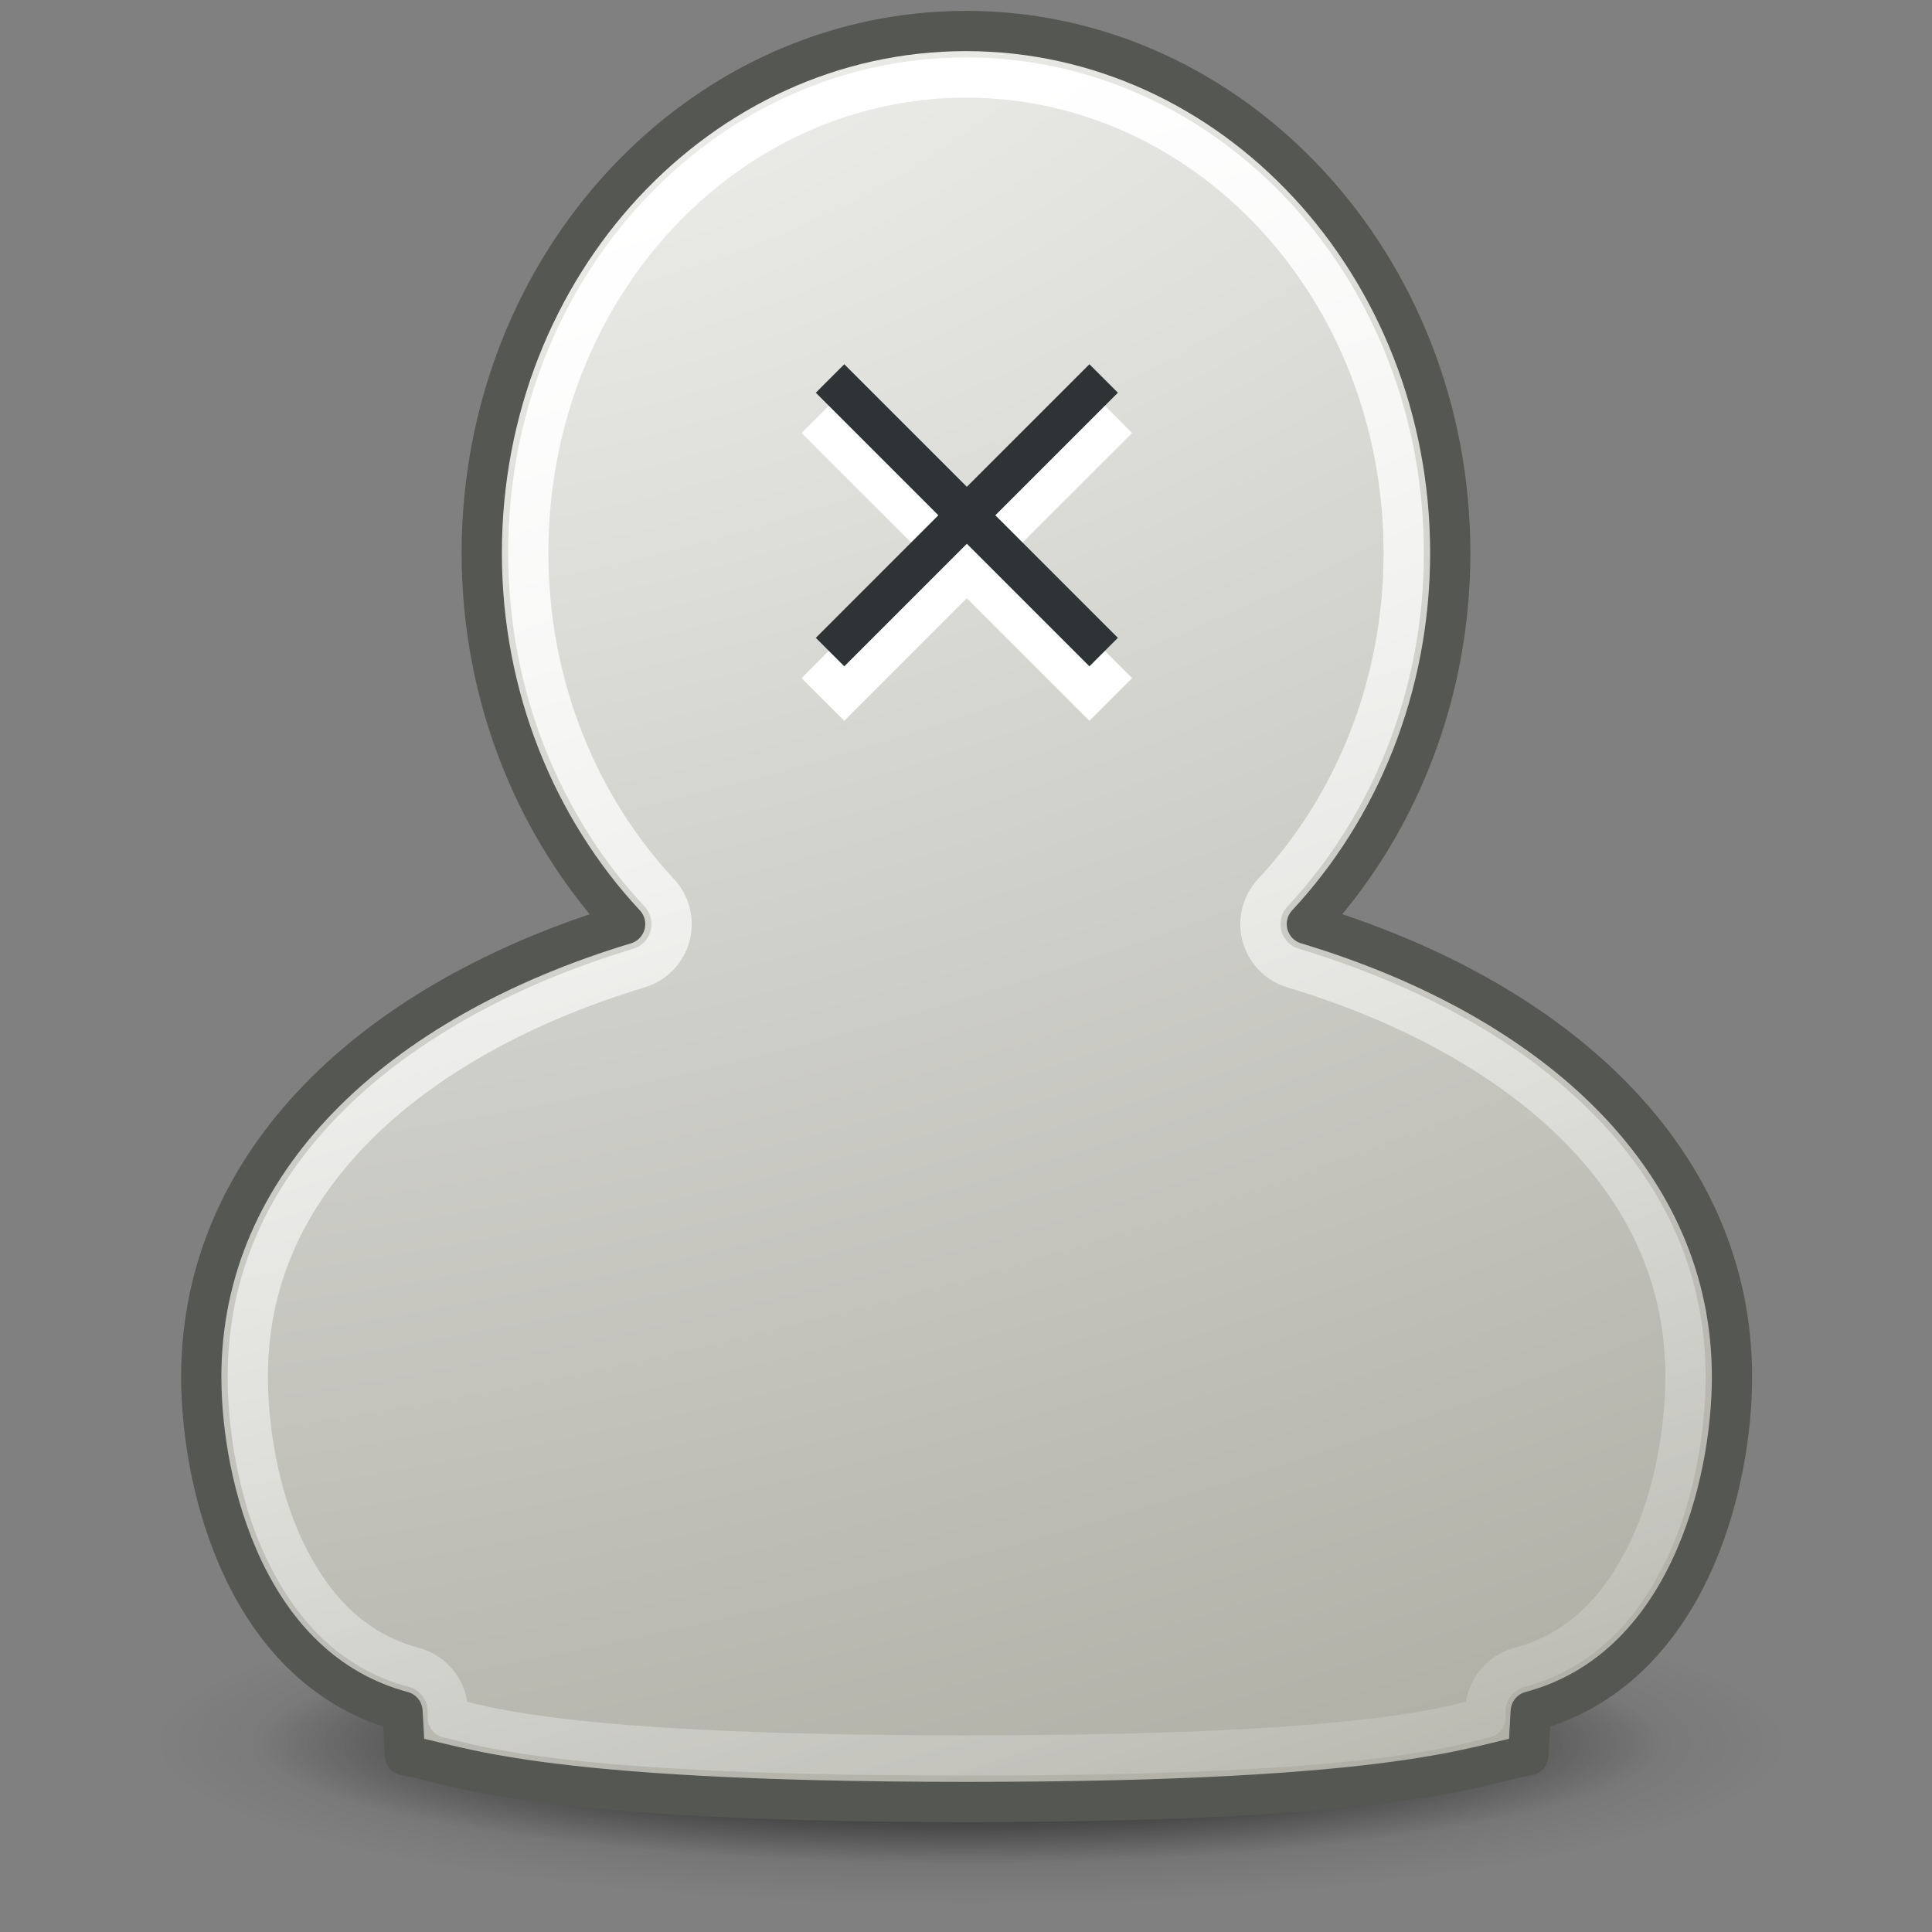 <?xml version="1.0" encoding="UTF-8" standalone="no"?>
<!-- Created with Inkscape (http://www.inkscape.org/) -->
<svg
   xmlns:dc="http://purl.org/dc/elements/1.1/"
   xmlns:cc="http://creativecommons.org/ns#"
   xmlns:rdf="http://www.w3.org/1999/02/22-rdf-syntax-ns#"
   xmlns:svg="http://www.w3.org/2000/svg"
   xmlns="http://www.w3.org/2000/svg"
   xmlns:xlink="http://www.w3.org/1999/xlink"
   xmlns:sodipodi="http://sodipodi.sourceforge.net/DTD/sodipodi-0.dtd"
   xmlns:inkscape="http://www.inkscape.org/namespaces/inkscape"
   width="48px"
   height="48px"
   id="svg9708"
   sodipodi:version="0.32"
   inkscape:version="0.46"
   sodipodi:docname="user-offline.svg"
   inkscape:output_extension="org.inkscape.output.svg.inkscape">
  <rect width="100%" height="100%" fill="#808080" stroke="none"/>
  <defs
     id="defs9710">
    <linearGradient
       inkscape:collect="always"
       id="linearGradient11533">
      <stop
         style="stop-color:#ffffff;stop-opacity:1;"
         offset="0"
         id="stop11535" />
      <stop
         style="stop-color:#ffffff;stop-opacity:0;"
         offset="1"
         id="stop11537" />
    </linearGradient>
    <linearGradient
       inkscape:collect="always"
       xlink:href="#linearGradient11533"
       id="linearGradient11539"
       x1="433.354"
       y1="53.938"
       x2="449.213"
       y2="101.315"
       gradientUnits="userSpaceOnUse" />
    <linearGradient
       id="linearGradient7134">
      <stop
         id="stop7136"
         offset="0"
         style="stop-color:#f0f0ee;stop-opacity:1" />
      <stop
         id="stop7138"
         offset="1"
         style="stop-color:#a1a196;stop-opacity:1" />
    </linearGradient>
    <radialGradient
       inkscape:collect="always"
       xlink:href="#linearGradient7134"
       id="radialGradient11515"
       gradientUnits="userSpaceOnUse"
       gradientTransform="matrix(19.748,-5.291,2.573,9.601,-16.475,94.075)"
       cx="21.629"
       cy="7.329"
       fx="21.629"
       fy="7.329"
       r="5.895" />
    <radialGradient
       inkscape:collect="always"
       xlink:href="#linearGradient8930"
       id="radialGradient10902"
       gradientUnits="userSpaceOnUse"
       gradientTransform="matrix(1,0,0,0.331,0,60.01)"
       cx="319.375"
       cy="89.75"
       fx="319.375"
       fy="89.75"
       r="21.125" />
    <linearGradient
       inkscape:collect="always"
       id="linearGradient8930">
      <stop
         style="stop-color:#000000;stop-opacity:1;"
         offset="0"
         id="stop8932" />
      <stop
         style="stop-color:#000000;stop-opacity:0;"
         offset="1"
         id="stop8934" />
    </linearGradient>
    <radialGradient
       inkscape:collect="always"
       xlink:href="#linearGradient8930"
       id="radialGradient10900"
       gradientUnits="userSpaceOnUse"
       gradientTransform="matrix(1,0,0,0.331,0,60.01)"
       cx="319.375"
       cy="89.75"
       fx="319.375"
       fy="89.75"
       r="21.125" />
    <inkscape:perspective
       sodipodi:type="inkscape:persp3d"
       inkscape:vp_x="0 : 24 : 1"
       inkscape:vp_y="0 : 1000 : 0"
       inkscape:vp_z="48 : 24 : 1"
       inkscape:persp3d-origin="24 : 16 : 1"
       id="perspective9716" />
  </defs>
  <sodipodi:namedview
     id="base"
     pagecolor="#ffffff"
     bordercolor="#666666"
     borderopacity="1.0"
     inkscape:pageopacity="0.0"
     inkscape:pageshadow="2"
     inkscape:zoom="13.9167"
     inkscape:cx="14.969066"
     inkscape:cy="23.594674"
     inkscape:current-layer="layer1"
     showgrid="true"
     inkscape:grid-bbox="true"
     inkscape:document-units="px">
    <inkscape:grid
       type="xygrid"
       id="grid9745" />
  </sodipodi:namedview>
  <g
     id="layer1"
     inkscape:label="Layer 1"
     inkscape:groupmode="layer">
    <g
       style="display:inline;enable-background:new"
       id="g9693"
       transform="translate(-415.5,-49.73)">
      <g
         transform="translate(122,0)"
         id="g10830"
         style="display:inline;enable-background:new">
        <path
           sodipodi:type="arc"
           style="opacity:0.35;fill:url(#radialGradient10900);fill-opacity:1;stroke:none;stroke-width:1;stroke-linejoin:round;stroke-miterlimit:4;stroke-dasharray:none;display:inline;enable-background:new"
           id="path10832"
           sodipodi:cx="319.375"
           sodipodi:cy="89.75"
           sodipodi:rx="21.125"
           sodipodi:ry="7"
           d="M 340.5,89.75 A 21.125,7 0 1 1 298.25,89.75 A 21.125,7 0 1 1 340.5,89.75 z"
           transform="matrix(0.958,0,0,0.576,11.661,41.348)" />
        <path
           sodipodi:type="arc"
           style="opacity:1;fill:url(#radialGradient10902);fill-opacity:1;stroke:none;stroke-width:1;stroke-linejoin:round;stroke-miterlimit:4;stroke-dasharray:none"
           id="path10834"
           sodipodi:cx="319.375"
           sodipodi:cy="89.75"
           sodipodi:rx="21.125"
           sodipodi:ry="7"
           d="M 340.5,89.75 A 21.125,7 0 1 1 298.25,89.75 A 21.125,7 0 1 1 340.5,89.75 z"
           transform="matrix(0.828,0,0,0.429,52.929,54.536)" />
        <g
           id="g10836"
           transform="translate(-62,-1)">
          <path
             id="path10838"
             transform="translate(-60,1)"
             d="M 439.5,50.5 C 432.864,50.5 427.469,56.303 427.469,63.469 C 427.469,67.068 428.838,70.335 431.031,72.688 C 424.788,74.574 420.5,78.597 420.5,83.938 C 420.5,86.641 421.618,91.21 425.5,92.25 C 425.5,92.25 425.562,93.344 425.562,93.344 C 426.82,93.545 428.543,94.5 439.5,94.5 C 439.511,94.5 439.52,94.5 439.531,94.5 C 450.489,94.5 452.212,93.545 453.469,93.344 C 453.469,93.344 453.531,92.25 453.531,92.25 C 457.413,91.21 458.531,86.641 458.531,83.938 C 458.531,78.588 454.228,74.57 447.969,72.688 C 450.162,70.335 451.531,67.068 451.531,63.469 C 451.531,56.303 446.136,50.5 439.5,50.5 z"
             style="fill:url(#radialGradient11515);fill-opacity:1;fill-rule:evenodd;stroke:#555753;stroke-width:1;stroke-linecap:butt;stroke-linejoin:round;marker:none;stroke-miterlimit:4;stroke-dasharray:none;stroke-dashoffset:0;stroke-opacity:1;visibility:visible;display:inline;overflow:visible;enable-background:accumulate" />
        </g>
        <g
           id="g10854"
           transform="matrix(0.926,0,0,1,-33.842,-1)" />
      </g>
      <path
         d="M 439.5,51.656 C 433.529,51.656 428.625,56.876 428.625,63.469 C 428.625,66.779 429.879,69.766 431.875,71.906 C 432.146,72.194 432.249,72.601 432.147,72.983 C 432.046,73.365 431.753,73.667 431.375,73.781 C 428.399,74.68 425.931,76.08 424.25,77.812 C 422.569,79.545 421.656,81.572 421.656,83.938 C 421.656,85.132 421.894,86.812 422.562,88.219 C 423.231,89.626 424.217,90.737 425.781,91.156 C 426.255,91.283 426.595,91.698 426.625,92.188 C 426.625,92.188 426.621,92.337 426.625,92.406 C 427.218,92.547 427.649,92.689 429.031,92.875 C 430.917,93.129 434.054,93.344 439.5,93.344 C 439.511,93.344 439.521,93.344 439.531,93.344 C 444.977,93.344 448.114,93.129 450,92.875 C 451.382,92.689 451.813,92.547 452.406,92.406 C 452.41,92.337 452.406,92.188 452.406,92.188 C 452.437,91.698 452.776,91.283 453.25,91.156 C 454.814,90.737 455.801,89.626 456.469,88.219 C 457.137,86.812 457.375,85.132 457.375,83.938 C 457.375,81.569 456.468,79.545 454.781,77.812 C 453.095,76.08 450.609,74.679 447.625,73.781 C 447.247,73.667 446.954,73.365 446.853,72.983 C 446.751,72.601 446.854,72.194 447.125,71.906 C 449.121,69.766 450.375,66.779 450.375,63.469 C 450.375,56.876 445.471,51.656 439.5,51.656 z"
         id="path11521"
         style="fill:none;fill-opacity:1;fill-rule:evenodd;stroke:url(#linearGradient11539);stroke-width:1;stroke-linecap:butt;stroke-linejoin:round;marker:none;stroke-miterlimit:4;stroke-dasharray:none;stroke-dashoffset:0;stroke-opacity:1;visibility:visible;display:inline;overflow:visible;enable-background:accumulate"
         inkscape:original="M 439.5 50.5 C 432.86399 50.5 427.46876 56.30331 427.46875 63.46875 C 427.46875 67.068056 428.83753 70.335429 431.03125 72.6875 C 424.78763 74.573719 420.5 78.596518 420.5 83.9375 C 420.50001 86.640955 421.61784 91.209778 425.5 92.25 C 425.50001 92.250001 425.5625 93.34375 425.5625 93.34375 C 426.81952 93.54547 428.54253 94.5 439.5 94.5 C 439.51113 94.5 439.52013 94.500004 439.53125 94.5 C 450.48872 94.5 452.21173 93.545466 453.46875 93.34375 C 453.46875 93.34375 453.53124 92.249997 453.53125 92.25 C 457.41341 91.209778 458.53124 86.640951 458.53125 83.9375 C 458.53125 78.588388 454.22785 74.570062 447.96875 72.6875 C 450.16247 70.335429 451.53125 67.068056 451.53125 63.46875 C 451.53125 56.303311 446.13601 50.5 439.5 50.5 z "
         inkscape:radius="-1.1407976"
         sodipodi:type="inkscape:offset" />
      <g
         style="fill-opacity:1;stroke:#ffffff;stroke-width:0.739;stroke-miterlimit:4;stroke-dasharray:none;display:inline;enable-background:new"
         transform="matrix(2.03,0,0,2.03,-273.009,-350.525)"
         id="g11553">
        <path
           style="opacity:1;fill:#babdb6;fill-opacity:1;stroke:#ffffff;stroke-width:0.739;stroke-linecap:square;stroke-linejoin:round;stroke-miterlimit:4;stroke-dasharray:none;stroke-dashoffset:0.361;stroke-opacity:1;display:inline;enable-background:new"
           d="M 349.5,202.469 L 352.5,205.469"
           id="path11555"
           sodipodi:nodetypes="cc" />
        <path
           style="opacity:1;fill:#babdb6;fill-opacity:1;stroke:#ffffff;stroke-width:0.739;stroke-linecap:square;stroke-linejoin:round;stroke-miterlimit:4;stroke-dasharray:none;stroke-dashoffset:0.361;stroke-opacity:1;display:inline;enable-background:new"
           d="M 352.5,202.469 L 349.5,205.469"
           id="path11557"
           sodipodi:nodetypes="cc" />
      </g>
      <g
         style="fill-opacity:1;stroke:#2e3436;stroke-width:0.493;stroke-miterlimit:4;stroke-dasharray:none;display:inline;enable-background:new"
         transform="matrix(2.03,0,0,2.03,-273.009,-351.525)"
         id="g11547">
        <path
           style="opacity:1;fill:#babdb6;fill-opacity:1;stroke:#2e3436;stroke-width:0.493;stroke-linecap:square;stroke-linejoin:round;stroke-miterlimit:4;stroke-dasharray:none;stroke-dashoffset:0.361;stroke-opacity:1;display:inline;enable-background:new"
           d="M 349.5,202.469 L 352.5,205.469"
           id="path11549"
           sodipodi:nodetypes="cc" />
        <path
           style="opacity:1;fill:#babdb6;fill-opacity:1;stroke:#2e3436;stroke-width:0.493;stroke-linecap:square;stroke-linejoin:round;stroke-miterlimit:4;stroke-dasharray:none;stroke-dashoffset:0.361;stroke-opacity:1;display:inline;enable-background:new"
           d="M 352.5,202.469 L 349.5,205.469"
           id="path11551"
           sodipodi:nodetypes="cc" />
      </g>
    </g>
  </g>
</svg>
